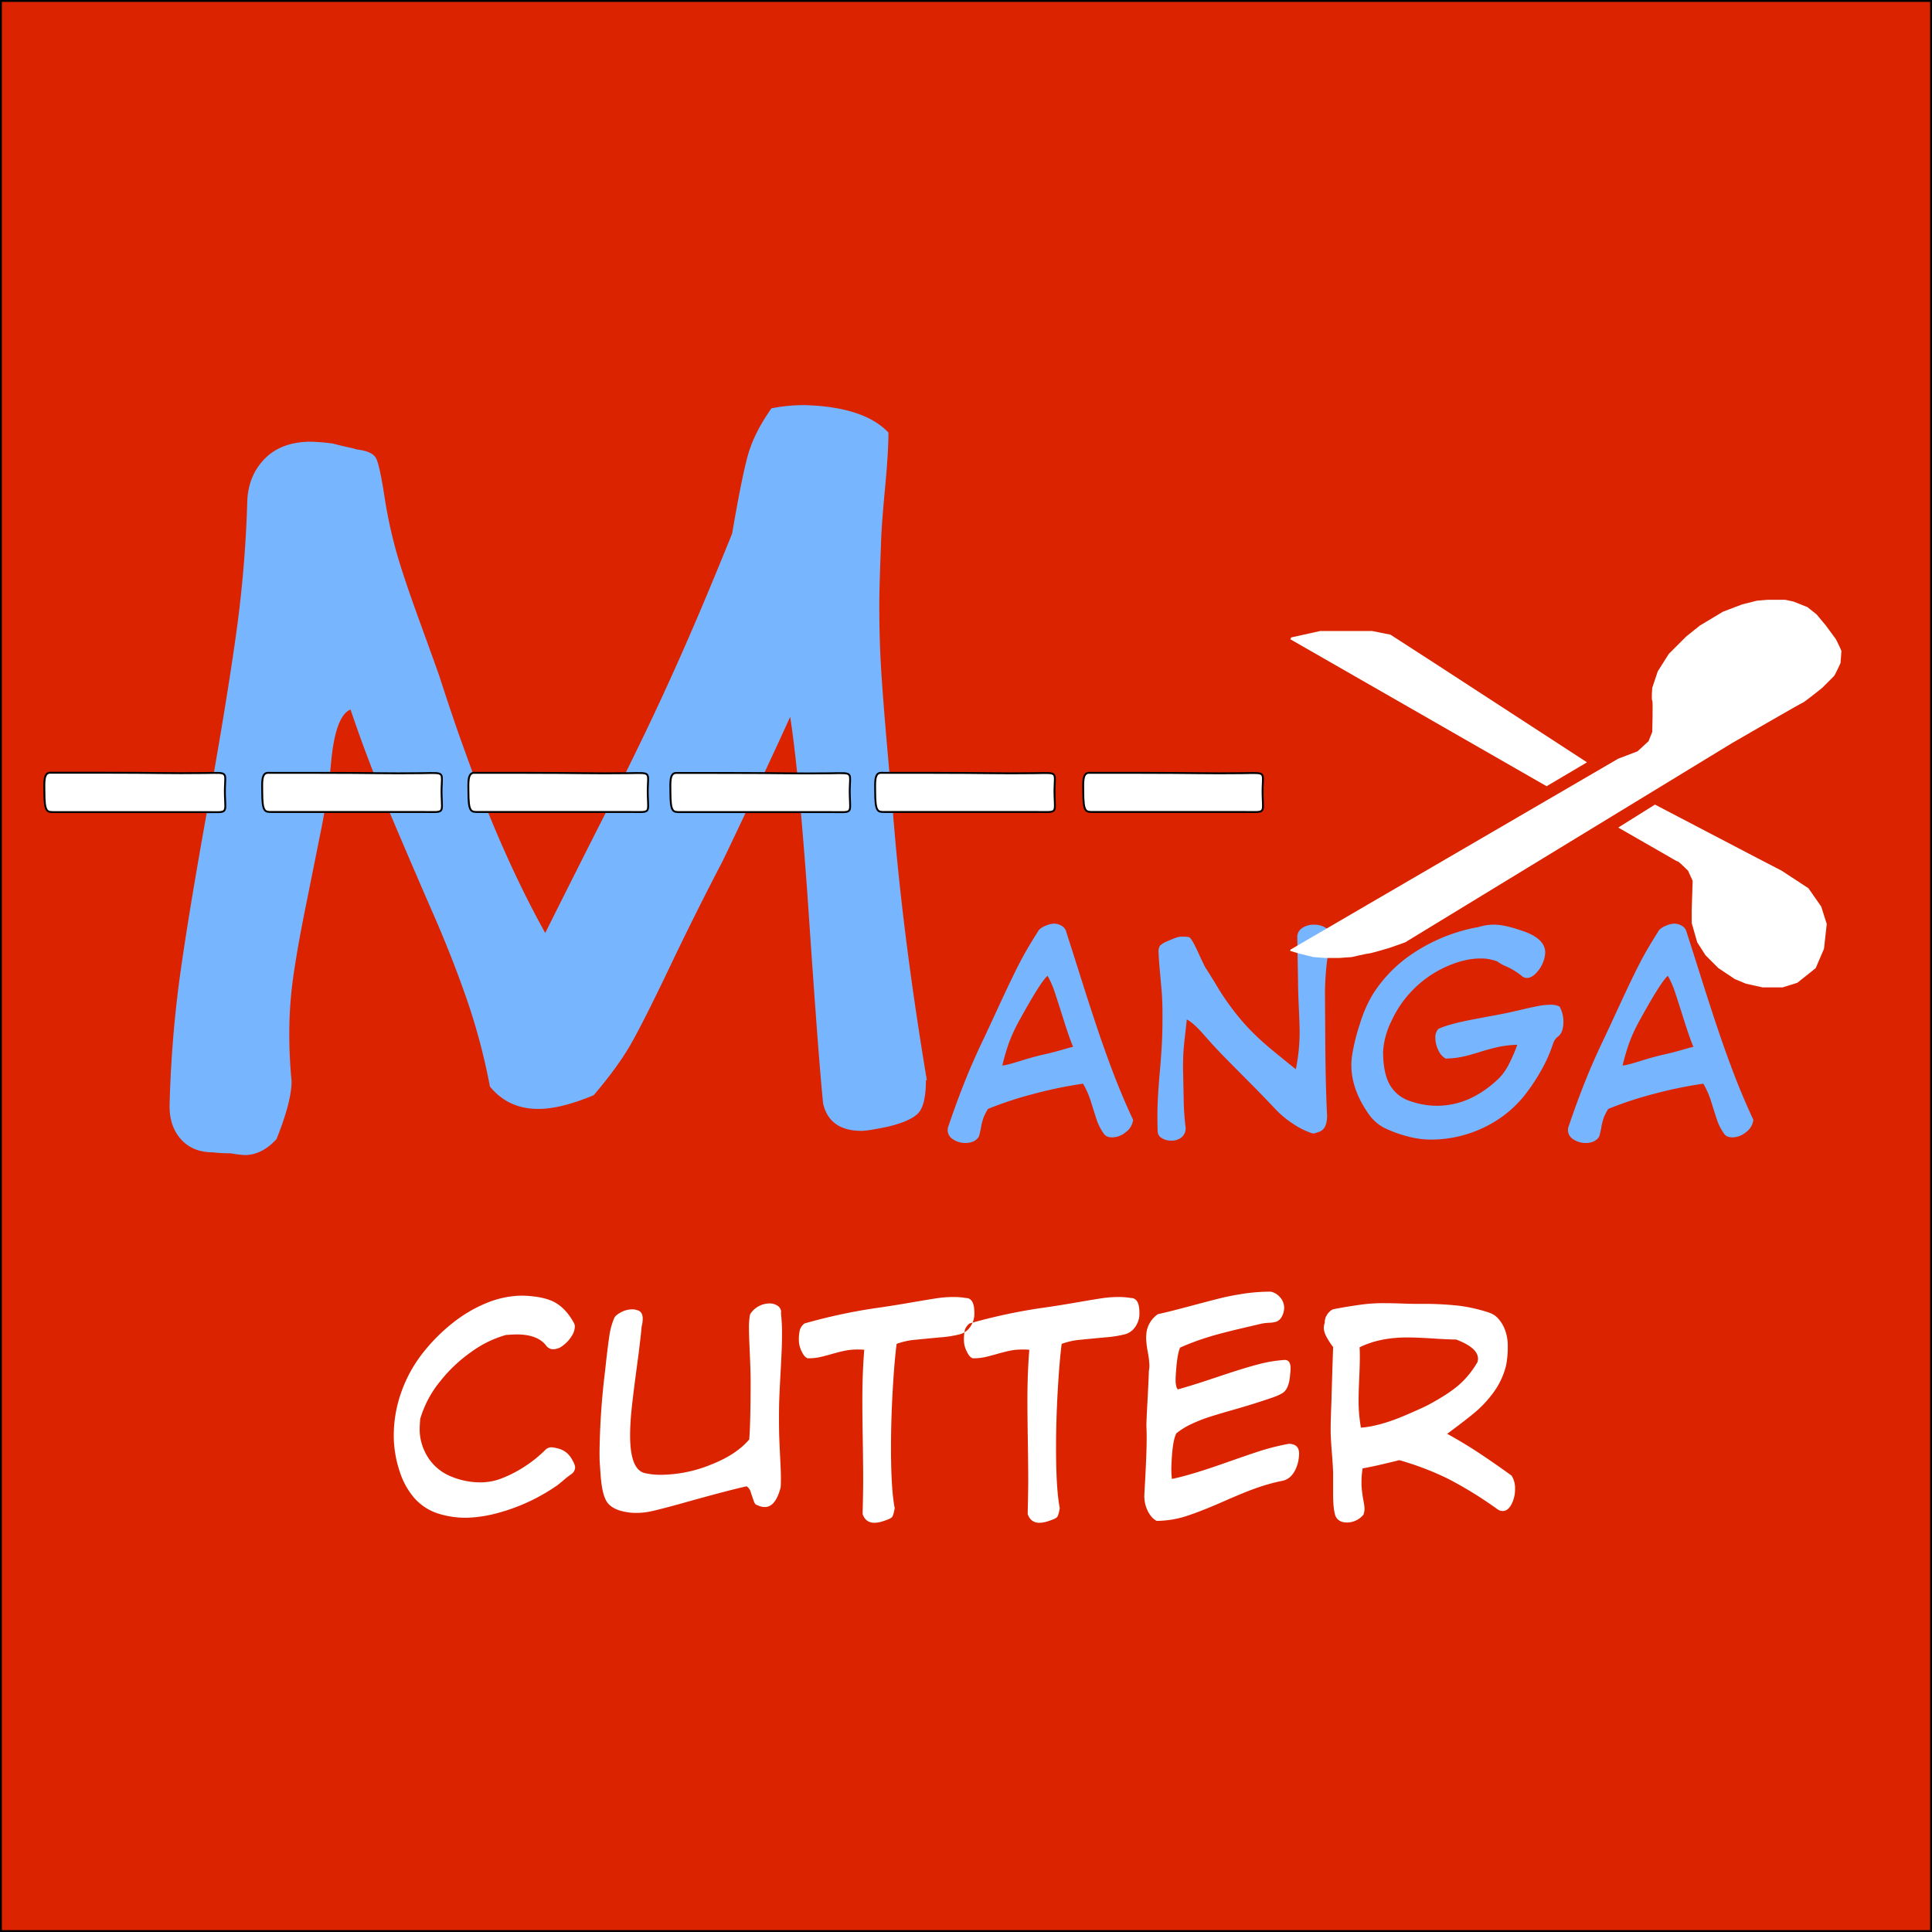 <?xml version="1.0" encoding="utf-8"?>
<!-- Generator: Adobe Illustrator 25.0.0, SVG Export Plug-In . SVG Version: 6.00 Build 0)  -->
<svg version="1.1" id="qwerty" xmlns="http://www.w3.org/2000/svg" x="0px" y="0px"
	 viewBox="0 0 1024 1024" style="enable-background:new 0 0 1024 1024;" xml:space="preserve">
<rect x="0" y="0" width="1024" height="1024" fill="#333333" stroke="none"/>
<style type="text/css">
	.st0{fill:#DB2300;}
	.st1{fill:none;}
	.st2{fill:#77B4FF;}
	.st3{font-family:'v_CCWildButNotCrazy';}
	.st4{font-size:496.771px;}
	.st5{font-size:142px;}
	.st6{fill:#FFFFFF;}
	.st7{font-size:148.531px;}
	.st8{fill:#FFFFFF;stroke:#000000;stroke-miterlimit:10;}
	.cls-1 {
        fill: #78b5ff;
      }

      .cls-1, .cls-2 {
        fill-rule: evenodd;
      }

      .cls-2 {
        fill: #fff;
      }
</style>
	<g>
	<rect x="0.5" y="0.5" class="st0" width="1023" height="1023"/>
		<path d="M1023,1v1022H1V446.63V1H1023 M1024,0H0v446.63V1024h1024V0L1024,0z"/>
</g>
	<g>
  <path id="Manga" class="cls-1"
		d="M473.312,431.036q-0.482-5.328-2.908-32.943t-3.391-43.479q-0.97-15.865-.969-34.032,0-8.961.969-33.913,0.242-8.476,2.059-27.733t1.819-29.672q-12.84-13.563-44.085-14.533a86.65,86.65,0,0,0-17.924,1.695q-9.207,13.082-12.478,24.829T388.05,282.8q-13.81,34.155-24.709,58.981t-21.8,47.476q-10.9,22.647-23.5,47.476T288.981,494.5q-23.012-41.42-42.146-95.191-5.334-14.293-14.05-41.181-1.942-5.57-10.3-28.579t-12.108-35.971a251.642,251.642,0,0,1-6.419-29.19q-2.667-17.678-4.6-21.434t-10.173-4.723q-1.453-.483-4.847-1.213t-7.99-1.939a109.715,109.715,0,0,0-11.386-.969q-15.747,0-24.585,8.964t-9.327,22.77a642.514,642.514,0,0,1-6.3,73.028q-5.328,37.422-14.9,90.472t-14.29,86.594A621.194,621.194,0,0,0,89.874,586.3q0,10.9,6.175,17.684t16.835,6.782a68.632,68.632,0,0,0,9.207.483,70.424,70.424,0,0,0,7.508.969q9.2,0,16.954-8.477,8-19.863,7.994-30.761-1.212-12.592-1.212-24.706a217.446,217.446,0,0,1,2.3-31.974q2.3-15.5,5.936-33.545t7.994-39.849a369.234,369.234,0,0,0,5.812-37.543q2.178-25.914,10.416-29.309,9.2,27.375,21.678,56.8t22.284,51.837q9.807,22.406,17.561,44.691a328.084,328.084,0,0,1,12.354,46.507q9.69,11.868,25.675,11.868,11.868,0,29.309-7.269,12.6-14.775,19.38-26.52t20.588-40.7q13.8-28.945,28.1-56.316,5.085-10.413,17.2-36.21t18.893-40.818q2.909,19.139,5.45,48.082t4.24,54.258q1.695,25.314,3.874,55.227t3.877,47.353q3.391,14.534,20.346,14.533,3.39,0,13.806-2.179,11.385-2.661,15.866-6.781t4.483-17.928h0.483Q478.4,495.466,473.312,431.036h0Zm117.01,138.377q-4.444-11.645-8.51-23.705t-9.3-28.631q-5.236-16.572-7.648-24.015a5.436,5.436,0,0,0-2.585-2.584,7.677,7.677,0,0,0-3.479-.93,11.916,11.916,0,0,0-4.342,1,11.128,11.128,0,0,0-3.721,2.24q-6.065,9.441-9.991,16.951T529.855,532.3q-6.96,15.057-7.924,17.055-5.721,11.853-10.2,22.981t-8.958,24.29a6.338,6.338,0,0,0-.482,2.274,5.743,5.743,0,0,0,2.894,5,11.568,11.568,0,0,0,6.477,1.9q5.029,0,7.167-3.376a42.254,42.254,0,0,0,1.137-4.893,32.72,32.72,0,0,1,1.275-5.065,27.919,27.919,0,0,1,2.411-4.72,194.389,194.389,0,0,1,24.049-7.924,226.086,226.086,0,0,1,26.323-5.444,43.565,43.565,0,0,1,4.135,9.337q1.584,5.065,2.929,9.268a29.049,29.049,0,0,0,3.962,7.925q1.308,1.928,4.479,1.929a11.452,11.452,0,0,0,7.166-2.791,9.325,9.325,0,0,0,3.859-6.511Q594.767,581.059,590.322,569.413ZM562.9,556.423q-4.584,1.344-9.2,2.378-5.375,1.171-12.989,3.549t-9.475,2.377a123.451,123.451,0,0,1,3.618-12.266,88.782,88.782,0,0,1,5.547-11.852q11.163-20.259,14.815-23.429a47.54,47.54,0,0,1,3.584,7.993q1.377,4.068,4.789,14.85t5.2,14.85h-0.137Q567.478,555.08,562.9,556.423Zm139.126-65.015a11.329,11.329,0,0,0-5.547-1.309,10.989,10.989,0,0,0-6.271,1.757,5.666,5.666,0,0,0-2.619,5q0.069,4.548.207,12.3T688,521.728q0.067,5.168.448,13.3t0.379,11.922a99.277,99.277,0,0,1-2,19.776q-8.614-6.89-13.437-10.922t-8.854-7.993a113.749,113.749,0,0,1-7.959-8.717q-3.928-4.755-8.269-11.163-1.654-2.481-3.032-4.824t-3.342-5.478q-1.965-3.135-2.791-4.376-1.034-1.72-4.031-8.3t-4.445-7.959q-0.552-.551-4.065-0.551a9.08,9.08,0,0,0-2.722.379q-1.207.38-3.274,1.24t-2.2.93a11.637,11.637,0,0,0-3.617,2.274,5.956,5.956,0,0,0-.724,3.515q0.138,4.067.827,11.473t0.9,10.233q0.207,2.826.344,8.475v5.789q0,11.922-1.343,26.564t-1.344,23.946q0,5.237.138,8.2a4.236,4.236,0,0,0,2.136,3.721,9.2,9.2,0,0,0,5.1,1.378,8.431,8.431,0,0,0,5.409-1.723,6.2,6.2,0,0,0,2.171-5.168q-0.412-3.238-.689-7.1t-0.344-8.2q-0.071-4.341-.207-9.578,0-1.308-.069-3.583t-0.069-3.17q0-4.684.207-8.131t0.792-8.51q0.585-5.065,1-9.062,3.446,1.723,8.889,7.925,5.583,6.408,10.991,11.921t13.093,13.23q7.683,7.719,14.023,14.471a50.868,50.868,0,0,0,9.234,7.683,39.583,39.583,0,0,0,9.509,4.858,5.414,5.414,0,0,0,1.516.345,19.846,19.846,0,0,0,3.583-1.171q3.515-1.793,3.514-8.2-0.482-10.4-.689-19.983T702.4,548.292q-0.071-13.541-.138-22.223a147.051,147.051,0,0,1,1.1-16.676,136.282,136.282,0,0,0,1.1-14.47h0.138A4.446,4.446,0,0,0,702.023,491.408Zm119.659,41.139a34.412,34.412,0,0,0-6.305.654q-3.48.656-8.614,1.861t-6.374,1.481q-4.617.966-9.3,1.826T780.3,540.4q-6.1,1.173-10.4,2.343a55.319,55.319,0,0,0-7.477,2.55,6.432,6.432,0,0,0-1.654,4.754,14.967,14.967,0,0,0,1.585,6.581,9.277,9.277,0,0,0,3.859,4.445,49.3,49.3,0,0,0,8.545-.9q3.651-.758,9.3-2.515t9.957-2.722a56.1,56.1,0,0,1,10.164-1.172,78.046,78.046,0,0,1-3.824,9.027,30.98,30.98,0,0,1-5.892,8.752q-15.16,14.539-32.869,14.539a42.866,42.866,0,0,1-13.988-2.411,19.076,19.076,0,0,1-11.1-8.924q-3.445-6.3-3.445-17.33a42.285,42.285,0,0,1,4.341-16.056,58.1,58.1,0,0,1,28.08-28.528q10.3-4.823,19.26-4.824a23.931,23.931,0,0,1,8.889,1.585,22.449,22.449,0,0,0,5,2.757,39.072,39.072,0,0,1,7.684,4.685,4.086,4.086,0,0,0,2.963,1.31q2.825,0,5.719-3.515a17.241,17.241,0,0,0,3.721-7.649,18.566,18.566,0,0,0,.276-2.274q0-7.785-13.093-11.852-8.615-2.963-13.988-2.963a27.089,27.089,0,0,0-8.2,1.24,91.568,91.568,0,0,0-36.935,15.436A72.332,72.332,0,0,0,727.553,527.1a69.916,69.916,0,0,0-6.718,15.366,106.8,106.8,0,0,0-4.1,16.332,34.3,34.3,0,0,0-.483,5.788q0,12.472,8.752,25.289a24.2,24.2,0,0,0,8.338,7.753A67.015,67.015,0,0,0,746.5,602.42a46.779,46.779,0,0,0,12.266,1.585,60.1,60.1,0,0,0,6.891-.414,64.1,64.1,0,0,0,22.154-6.649,60.951,60.951,0,0,0,20.224-16.366,102.515,102.515,0,0,0,8.51-12.679,77.349,77.349,0,0,0,6.03-13.024,22.669,22.669,0,0,1,1.309-3.377,7.284,7.284,0,0,1,1.93-2.136q2.825-2.135,2.825-7.786a16.145,16.145,0,0,0-2-7.994h0.137a10.078,10.078,0,0,0-5.1-1.033h0Zm97.4,36.866q-4.444-11.645-8.51-23.705t-9.3-28.631q-5.236-16.572-7.648-24.015a5.436,5.436,0,0,0-2.585-2.584,7.677,7.677,0,0,0-3.479-.93,11.916,11.916,0,0,0-4.342,1,11.128,11.128,0,0,0-3.721,2.24q-6.065,9.441-9.991,16.951T858.617,532.3q-6.96,15.057-7.924,17.055-5.721,11.853-10.2,22.981t-8.958,24.29a6.338,6.338,0,0,0-.482,2.274,5.743,5.743,0,0,0,2.894,5,11.568,11.568,0,0,0,6.477,1.9q5.03,0,7.167-3.376a42.254,42.254,0,0,0,1.137-4.893A32.606,32.606,0,0,1,850,592.462a27.844,27.844,0,0,1,2.411-4.72,194.389,194.389,0,0,1,24.049-7.924,226.086,226.086,0,0,1,26.323-5.444,43.565,43.565,0,0,1,4.135,9.337q1.584,5.065,2.928,9.268a29.08,29.08,0,0,0,3.963,7.925q1.308,1.928,4.479,1.929a11.452,11.452,0,0,0,7.166-2.791,9.325,9.325,0,0,0,3.859-6.511Q923.528,581.059,919.084,569.413Zm-27.425-12.99q-4.584,1.344-9.2,2.378-5.375,1.171-12.989,3.549T860,564.727a123.451,123.451,0,0,1,3.618-12.266,88.782,88.782,0,0,1,5.547-11.852q11.163-20.259,14.815-23.429a47.54,47.54,0,0,1,3.584,7.993q1.377,4.068,4.789,14.85t5.2,14.85h-0.137Q896.24,555.08,891.659,556.423Z"/>
		<path id="cutter" class="cls-2"
			  d="M294.444,690.492q-5.886-3.414-17.439-3.778a50.323,50.323,0,0,0-18.71,3.742,73.272,73.272,0,0,0-18.056,10.5,94.668,94.668,0,0,0-15.768,15.695,72.14,72.14,0,0,0-11.735,21.108,68.591,68.591,0,0,0-4.032,22.924,60.4,60.4,0,0,0,3.27,19.619,39.666,39.666,0,0,0,7.7,13.769,28.6,28.6,0,0,0,11.662,7.847,47.833,47.833,0,0,0,16.385,2.507,70.6,70.6,0,0,0,16.13-2.507,101.273,101.273,0,0,0,31.172-14.423q1.308-.943,3.742-3.015a44.435,44.435,0,0,1,3.742-2.943,4.567,4.567,0,0,0,2.325-3.778q0-1.527-2.034-4.869a11.279,11.279,0,0,0-7.339-5.231,15.966,15.966,0,0,0-3.27-.581,4.874,4.874,0,0,0-3.415,1.671,67.216,67.216,0,0,1-9.7,7.883A64.681,64.681,0,0,1,267.05,783.1a31.3,31.3,0,0,1-11.771,2.58,40.408,40.408,0,0,1-17.693-3.779,25.919,25.919,0,0,1-12.025-11.7,27.152,27.152,0,0,1-3.124-12.934q0-1.67.29-5.231a56.53,56.53,0,0,1,10.391-19.691,78.734,78.734,0,0,1,16.93-15.986,57.9,57.9,0,0,1,18.092-8.792q4.142-.289,5.741-0.29,11.116,0,15.622,5.958a4.566,4.566,0,0,0,3.923,1.889,8.591,8.591,0,0,0,5.014-2,17.745,17.745,0,0,0,4.469-4.832,10.008,10.008,0,0,0,1.78-5.232,5.426,5.426,0,0,0-.291-1.453Q300.328,693.908,294.444,690.492Zm117.746,1.6a7.522,7.522,0,0,0-4.4-1.236,11.991,11.991,0,0,0-5.74,1.526,11.615,11.615,0,0,0-4.5,4.287,36.644,36.644,0,0,0-.581,7.484q0,3.487.436,13.079t0.436,14.75q0,21.581-.727,30.954-6.9,8.139-20.526,13.442a71.743,71.743,0,0,1-26.049,5.3,38.326,38.326,0,0,1-8.938-.944q-7.629-1.962-7.629-19.909,0-5.812.654-12.534t2.18-18.274q1.526-11.554,1.671-12.5,0.437-3.777.872-7.339t0.727-7.121a15.63,15.63,0,0,0,.581-4q0-3.851-2.761-4.578a8.687,8.687,0,0,0-2.689-.508,12.791,12.791,0,0,0-6.067,1.562q-2.943,1.563-3.6,3.088a37.782,37.782,0,0,0-2.652,10.064q-0.981,6.5-2.143,17.62a387.684,387.684,0,0,0-2.979,43.451q0,4.288.145,5.958,0.145,1.962.327,4.8t0.509,5.449a44.841,44.841,0,0,0,.908,5.014,18.6,18.6,0,0,0,1.526,4.214q2.543,4.869,10.9,6.249a28.739,28.739,0,0,0,5.013.436,38.365,38.365,0,0,0,8.429-.945q4.214-.942,13.588-3.487,27.391-7.7,36.621-9.664a5.362,5.362,0,0,1,2.216,3.233q0.834,2.506,1.562,4.578t1.889,2.143a8.3,8.3,0,0,0,4,1.018q5.667,0,8.356-10.391,0.144-1.671.145-5.086,0-2.979-.363-10.136t-0.509-11.226q-0.147-4.069-.145-10.754,0-5.3.145-9.41t0.618-12.861q0.471-8.754.654-13.224t0.181-8.392a101.157,101.157,0,0,0-.581-11.626h0.145A4.243,4.243,0,0,0,412.19,692.091Zm104.232,3.56q0-7.7-4.577-7.7a38.141,38.141,0,0,0-6.394-.509,58.727,58.727,0,0,0-8.393.582q-4.032.582-14.314,2.361T463.6,693.4a293.359,293.359,0,0,0-37.2,8.066,6.924,6.924,0,0,0-2.435,3.342,22.612,22.612,0,0,0-.544,5.886,13.453,13.453,0,0,0,1.525,5.667q1.527,3.2,3.27,3.561a29.077,29.077,0,0,0,5.813-.509q2.469-.507,6.794-1.744t7.23-1.816a33.089,33.089,0,0,1,6.466-.582,31.476,31.476,0,0,1,3.561.146q-1.019,12.135-1.018,27.393,0,6.249.218,20.163t0.218,21.544q0,5.74-.29,17.947,1.6,4.65,6.249,4.651a15.449,15.449,0,0,0,4.65-.872q3.851-1.237,4.65-2.107t1.453-4.8q-1.961-10.171-1.961-31.825,0-14.678.872-30.118t2.107-25.105a37.376,37.376,0,0,1,9.845-2.18q5.776-.581,13.188-1.271a59.676,59.676,0,0,0,10.754-1.708q4.8-1.452,6.83-7.048a12.67,12.67,0,0,0,.581-4.432h0Zm87.484,0q0-7.7-4.578-7.7a38.123,38.123,0,0,0-6.394-.509,58.713,58.713,0,0,0-8.392.582q-4.034.582-14.314,2.361T551.082,693.4a293.336,293.336,0,0,0-37.2,8.066,6.921,6.921,0,0,0-2.434,3.342,22.6,22.6,0,0,0-.545,5.886,13.456,13.456,0,0,0,1.526,5.667q1.525,3.2,3.27,3.561a29.091,29.091,0,0,0,5.813-.509q2.469-.507,6.793-1.744t7.23-1.816a33.107,33.107,0,0,1,6.467-.582,31.444,31.444,0,0,1,3.56.146q-1.018,12.135-1.017,27.393,0,6.249.218,20.163t0.218,21.544q0,5.74-.291,17.947,1.6,4.65,6.249,4.651a15.455,15.455,0,0,0,4.651-.872q3.851-1.237,4.65-2.107t1.453-4.8q-1.962-10.171-1.962-31.825,0-14.678.872-30.118t2.107-25.105a37.394,37.394,0,0,1,9.846-2.18q5.777-.581,13.188-1.271a59.676,59.676,0,0,0,10.754-1.708q4.8-1.452,6.83-7.048a12.67,12.67,0,0,0,.581-4.432h0Zm84.65,74.841q0-5.232-5.522-5.232a128,128,0,0,0-14.932,3.706q-6.287,2.034-19.292,6.612-18.165,6.395-27.683,8.283a49.047,49.047,0,0,1-.291-5.449q0.363-14.458,2.688-18.747a39.1,39.1,0,0,1,8.284-5.05,81.482,81.482,0,0,1,9.482-3.705q4.686-1.489,11.953-3.561t12.061-3.6q2.251-.724,5.159-1.671t5.087-1.744a24.385,24.385,0,0,0,3.923-1.816q3.707-2.034,4.287-9.664a32.936,32.936,0,0,0,.291-3.56q0-4.5-3.125-4.5a71.972,71.972,0,0,0-13.841,2.288q-7.449,1.926-19.837,6.068t-13.042,4.287q-4.8,1.526-9.955,2.979-1.162-1.38-1.163-5.014,0-.8.073-2.18t0.182-2.688q0.108-1.308.181-2.18,0.654-7.194,1.962-10.1,5.232-2.325,10.318-4.069t9.773-3.015q4.686-1.27,11.262-2.834t11.009-2.58a24.2,24.2,0,0,1,4.722-.653,14.561,14.561,0,0,0,4.106-.654,5.539,5.539,0,0,0,2.507-2.253,9.949,9.949,0,0,0,1.453-4.941,8.319,8.319,0,0,0-2.18-5.667,8.638,8.638,0,0,0-4.941-2.979,94.341,94.341,0,0,0-14.5,1.089q-7.012,1.09-12.279,2.4t-16.422,4.287q-11.154,2.981-16.6,4.142a14.318,14.318,0,0,0-5.958,9.082,32.634,32.634,0,0,0-.291,3.416,47.658,47.658,0,0,0,.872,7.52,47.38,47.38,0,0,1,.872,7.375,19.23,19.23,0,0,1-.29,2.834q-0.147,5.232-.727,15.767t-0.581,13.515q0.144,2.109.145,6.612,0,8.357-1.235,29.573a18.179,18.179,0,0,0,2.107,9.228q2.106,3.633,4.5,4.65a52.522,52.522,0,0,0,15.876-2.615q7.811-2.543,19.946-7.884t18.31-7.375a99.829,99.829,0,0,1,12.643-3.415q5.45-1.235,7.775-8.647a21.273,21.273,0,0,0,.872-5.667h0Zm95.694-.146q-8.211-5.45-17.22-10.39,9.735-7.194,14.822-11.444a61.23,61.23,0,0,0,9.737-10.5,40.119,40.119,0,0,0,6.685-14.387,50.6,50.6,0,0,0,.872-10.535,23.265,23.265,0,0,0-1.272-7.666,18.639,18.639,0,0,0-3.488-6.213,11.08,11.08,0,0,0-4.9-3.415,82.9,82.9,0,0,0-16.6-3.778,172.776,172.776,0,0,0-19.582-.945h-3.27q-2.253,0-7.157-.181t-8.756-.182a86.9,86.9,0,0,0-12.933.8q-9.156,1.308-14.751,2.471a7.479,7.479,0,0,0-2.833,2.507,7.318,7.318,0,0,0-1.454,4.541,8.556,8.556,0,0,0-.508,2.834q0,3.561,4.941,10.1-0.654,19.111-.872,27.975-0.073,2.179-.182,4.977t-0.182,5.74q-0.072,2.943-.072,4.324,0,3.416.181,6.466t0.582,8.066q0.4,5.013.545,8.937v11.481q0,7.774,1.162,11.335,1.453,3.705,6.249,3.705a11.438,11.438,0,0,0,8.647-4.141,8.751,8.751,0,0,0,.581-3.27,23.843,23.843,0,0,0-.509-3.851q-0.509-2.688-.653-4.214a36.477,36.477,0,0,1-.437-5.959,46.812,46.812,0,0,1,.582-7.266q6.1-1.015,19.473-4.359a157.682,157.682,0,0,1,25.649,9.773,212.056,212.056,0,0,1,26.449,16.312,4.789,4.789,0,0,0,2.688.872q2.761,0,4.65-3.561a16.926,16.926,0,0,0,1.89-8.065,12.4,12.4,0,0,0-1.744-6.975H801.4Q792.461,775.8,784.25,770.346Zm-11.008-36.294q-5.559,4.833-16.24,10.572-2.544,1.381-12.5,5.668-13.371,5.667-23.179,6.394a80.737,80.737,0,0,1-1.235-14.895q0-4,.327-11.227t0.327-11.371q0-3.487-.146-5.086,10.608-5.232,25.141-5.232,5.232,0,13.66.545t12.353,0.545q11.623,4.36,11.625,10.245a6.052,6.052,0,0,1-.436,2.107v-0.145A47.321,47.321,0,0,1,773.242,734.052Z"/>
</g>
	<g>
	<path class="st8" d="M385.14,409.69c29.61,0,35.44,0.41,54.84,0.17c13.72-0.17,10.03-1.17,10.43,11.92
		c0.3,9.77,1.49,8.65-9.44,8.65c-10.43,0-9.94-0.01-19.87,0c-10.04,0.01-9.94,0-14.9,0c-12.64,0-0.5,0-18.88,0
		c-26.42,0-9.44,0-26.83,0c-3.82,0-5.16,0.12-5.16-10.81c0-4.3-0.55-9.94,2.98-9.94C366.27,409.69,375.88,409.69,385.14,409.69z"/>
</g>
	<path class="st6" d="M683.9,503.37l40.89-23.85l132.91-77.41l10.22-3.89l5.84-5.36l1.95-4.87c0,0,0.49-16.35,0-16.7
	c-0.49-0.34,0-6.67,0-6.67l2.92-8.76l5.84-9.25l9.25-9.25l7.3-5.84l12.17-7.3l10.22-3.89l7.79-1.95l5.73-0.49h9.28l4.47,0.97
	l7.3,2.92l4.87,3.89l4.87,5.84l5.36,7.3c0,0,2.92,5.84,2.92,6.33c0,0.49-0.49,6.33-0.49,6.33s-2.92,6.33-3.41,6.82
	c-0.49,0.49-6.33,6.33-6.33,6.33s-9.74,7.79-10.22,7.79c-0.49,0-37.49,21.42-37.49,21.42L744.75,499.47l-8.28,2.92
	c0,0-9.74,2.92-10.71,2.92s-9.25,1.95-9.25,1.95l-6.82,0.49h-7.13l-6.5-0.49l-7.79-1.95l-4.38-1.29V503.37z"/>
	<polygon class="st6" points="683.9,338.82 819.73,416.71 841.15,404.05 760.33,351.48 736.96,336.38 727.23,334.44 699.79,334.44
	684.39,337.84 "/>
	<path class="st6" d="M857.7,438.62l26.29,15.09c0,0,4.87,2.92,5.36,2.92s5.36,4.87,5.36,4.87l2.43,5.36l-0.49,15.09v7.3l2.92,10.22
	l4.38,6.82l6.82,6.82l8.76,5.84l5.84,2.43l8.76,1.95h10.71l7.79-2.43l9.74-7.79l4.38-10.22l1.46-13.14l-2.92-9.25l-6.82-9.74
	l-14.12-9.25l-13.14-6.82l-54.04-28.24L857.7,438.62z"/>
	<g>
	<path class="st8" d="M493.67,409.63c29.61,0,35.44,0.41,54.84,0.17c13.72-0.17,10.03-1.17,10.43,11.92
		c0.3,9.77,1.49,8.65-9.44,8.65c-10.43,0-9.94-0.01-19.87,0c-10.04,0.01-9.94,0-14.9,0c-12.64,0-0.5,0-18.88,0
		c-26.42,0-9.44,0-26.83,0c-3.82,0-5.16,0.12-5.16-10.81c0-4.3-0.55-9.94,2.98-9.94C474.8,409.63,484.41,409.63,493.67,409.63z"/>
</g>
	<g>
	<path class="st8" d="M603.96,409.63c29.61,0,35.44,0.41,54.84,0.17c13.72-0.17,10.03-1.17,10.43,11.92
		c0.3,9.77,1.49,8.65-9.44,8.65c-10.43,0-9.94-0.01-19.87,0c-10.04,0.01-9.94,0-14.9,0c-12.64,0-0.5,0-18.88,0
		c-26.42,0-9.44,0-26.83,0c-3.82,0-5.16,0.12-5.16-10.81c0-4.3-0.55-9.94,2.98-9.94C585.08,409.63,594.69,409.63,603.96,409.63z"/>
</g>
	<g>
	<path class="st8" d="M278.08,409.63c29.61,0,35.44,0.41,54.84,0.17c13.72-0.17,10.03-1.17,10.43,11.92
		c0.3,9.77,1.49,8.65-9.44,8.65c-10.43,0-9.94-0.01-19.87,0c-10.04,0.01-9.94,0-14.9,0c-12.64,0-0.5,0-18.88,0
		c-26.42,0-9.44,0-26.83,0c-3.82,0-5.16,0.12-5.16-10.81c0-4.3-0.55-9.94,2.98-9.94C259.2,409.63,268.81,409.63,278.08,409.63z"/>
</g>
	<g>
	<path class="st8" d="M168.79,409.63c29.61,0,35.44,0.41,54.84,0.17c13.72-0.17,10.03-1.17,10.43,11.92
		c0.3,9.77,1.49,8.65-9.44,8.65c-10.43,0-9.94-0.01-19.87,0c-10.04,0.01-9.94,0-14.9,0c-12.64,0-0.5,0-18.88,0
		c-26.42,0-9.44,0-26.83,0c-3.82,0-5.16,0.12-5.16-10.81c0-4.3-0.55-9.94,2.98-9.94C149.91,409.63,159.52,409.63,168.79,409.63z"/>
</g>
	<g>
	<path class="st8" d="M53.54,409.56c29.81,0,35.67,0.41,55.19,0.17c13.81-0.17,10.09-1.18,10.5,12c0.31,9.83,1.5,8.71-9.5,8.71
		c-10.5,0-10-0.01-20,0c-10.11,0.01-10,0-15,0c-12.72,0-0.5,0-19,0c-26.59,0-9.5,0-27,0c-3.84,0-5.2,0.12-5.2-10.88
		c0-4.33-0.55-10,3-10C34.54,409.56,44.22,409.56,53.54,409.56z"/>
</g>
</svg>
